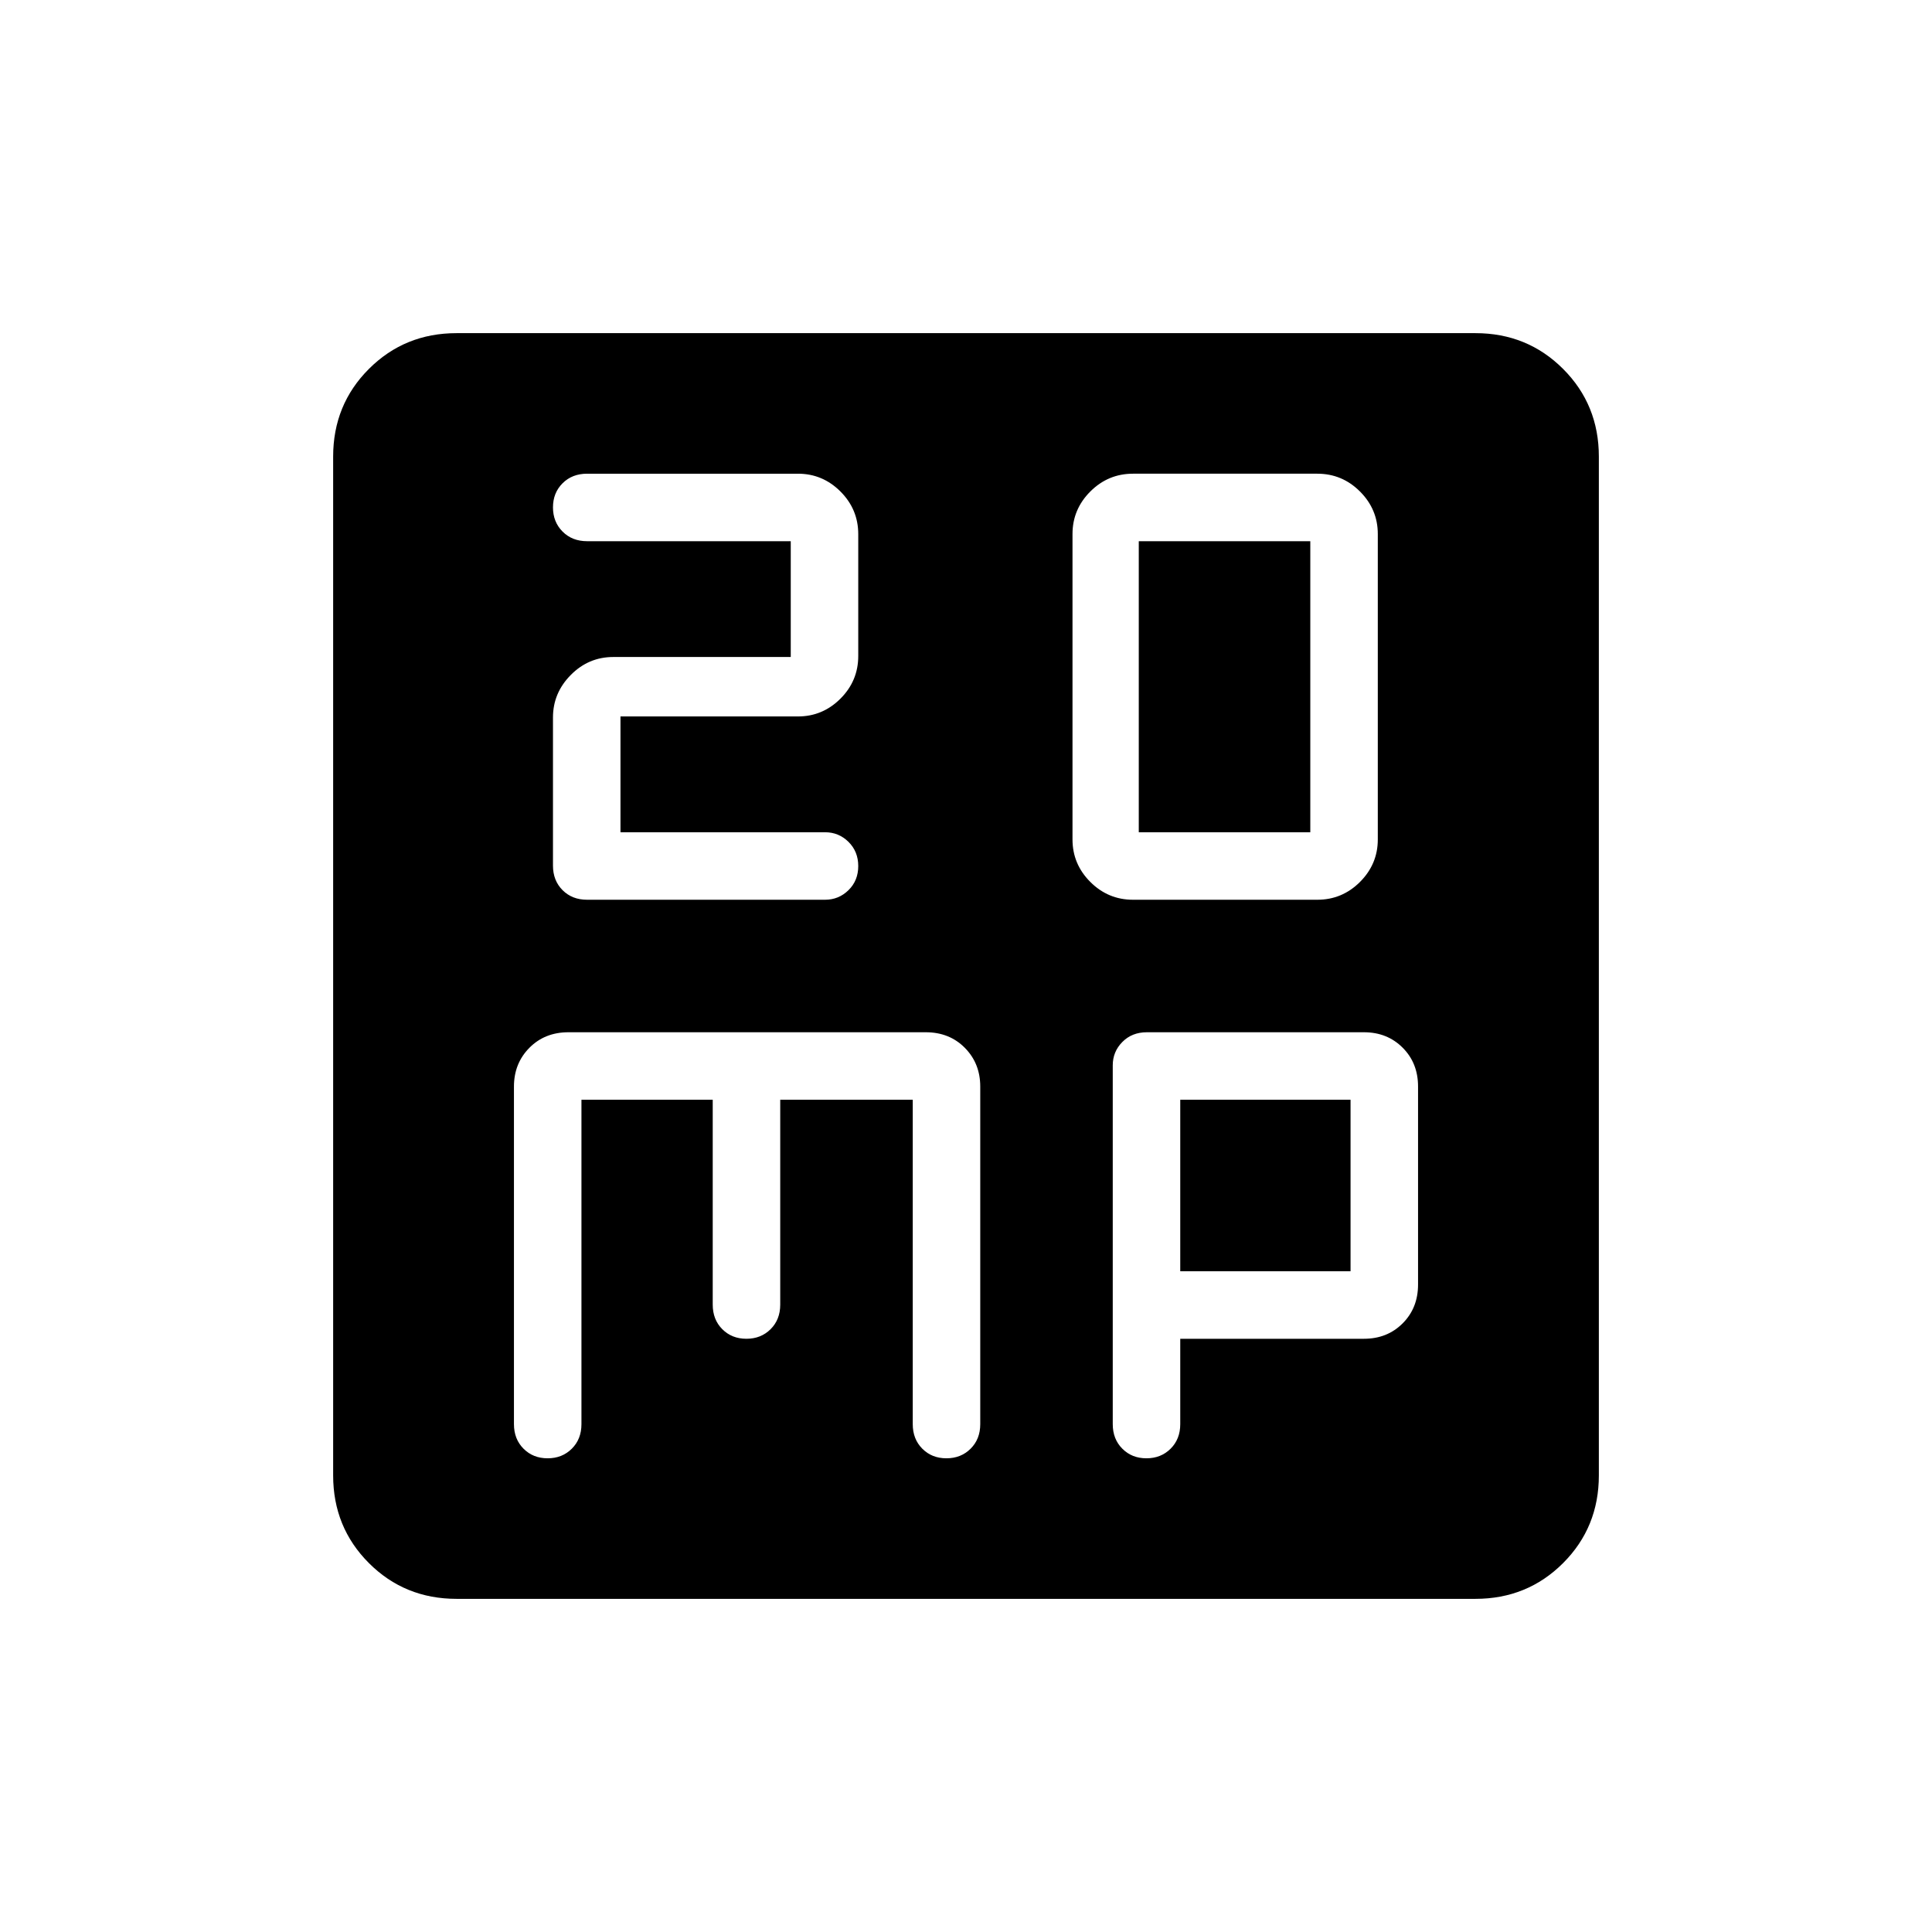 <svg xmlns="http://www.w3.org/2000/svg" height="24" viewBox="0 -960 960 960" width="24"><path d="M308.31-546.46V-604h88.18q12.28 0 21.13-8.85 8.84-8.84 8.84-21.2v-60.52q0-12.35-8.84-21.2-8.85-8.85-21.13-8.85H291.73q-7.44 0-12.2 4.76-4.76 4.75-4.76 11.98t4.76 12.01q4.76 4.79 12.2 4.79h101.19v57.54h-88.18q-12.28 0-21.12 8.93-8.85 8.92-8.85 21.12v73.61q0 7.43 4.76 12.19 4.76 4.77 12.2 4.77h118.23q6.8 0 11.65-4.76 4.85-4.75 4.85-11.98 0-7.22-4.84-12.01-4.85-4.79-11.64-4.79H308.31Zm254.68 33.54h91.56q12.37 0 21.22-8.85t8.85-21.12v-151.75q0-12.28-8.85-21.13t-21.22-8.85h-91.56q-12.37 0-21.22 8.85t-8.85 21.13v151.75q0 12.27 8.85 21.12 8.85 8.85 21.22 8.85Zm2.86-33.54v-144.62h85.23v144.62h-85.23ZM226.89-165.54q-25.81 0-43.58-17.77t-17.77-43.58v-506.22q0-25.81 17.77-43.58t43.58-17.77h506.22q25.81 0 43.58 17.77t17.77 43.58v506.22q0 25.81-17.77 43.58t-43.58 17.77H226.89Zm62.03-248h65.23v101.81q0 7.44 4.76 12.2 4.75 4.76 11.98 4.76t12.01-4.76q4.79-4.76 4.79-12.2v-101.81h65.85v161.19q0 7.44 4.75 12.2 4.75 4.77 11.98 4.77t12.02-4.77q4.79-4.76 4.79-12.2v-167.74q0-11.51-7.66-19.25-7.65-7.74-19.42-7.74H282.46q-11.77 0-19.42 7.74-7.66 7.74-7.66 19.25v167.74q0 7.44 4.76 12.2 4.75 4.77 11.98 4.77t12.01-4.77q4.79-4.76 4.79-12.2v-161.19Zm297.54 118.77h91.26q11.59 0 19.24-7.65 7.66-7.66 7.66-19.29v-98.43q0-11.63-7.66-19.28-7.65-7.66-19.24-7.66H569.88q-7.43 0-12.19 4.83-4.77 4.82-4.77 11.59v178.31q0 7.44 4.76 12.2 4.75 4.77 11.98 4.77 7.22 0 12.01-4.77 4.79-4.76 4.79-12.2v-42.42Zm0-33.54v-85.23h84.62v85.23h-84.62Z"/></svg>
